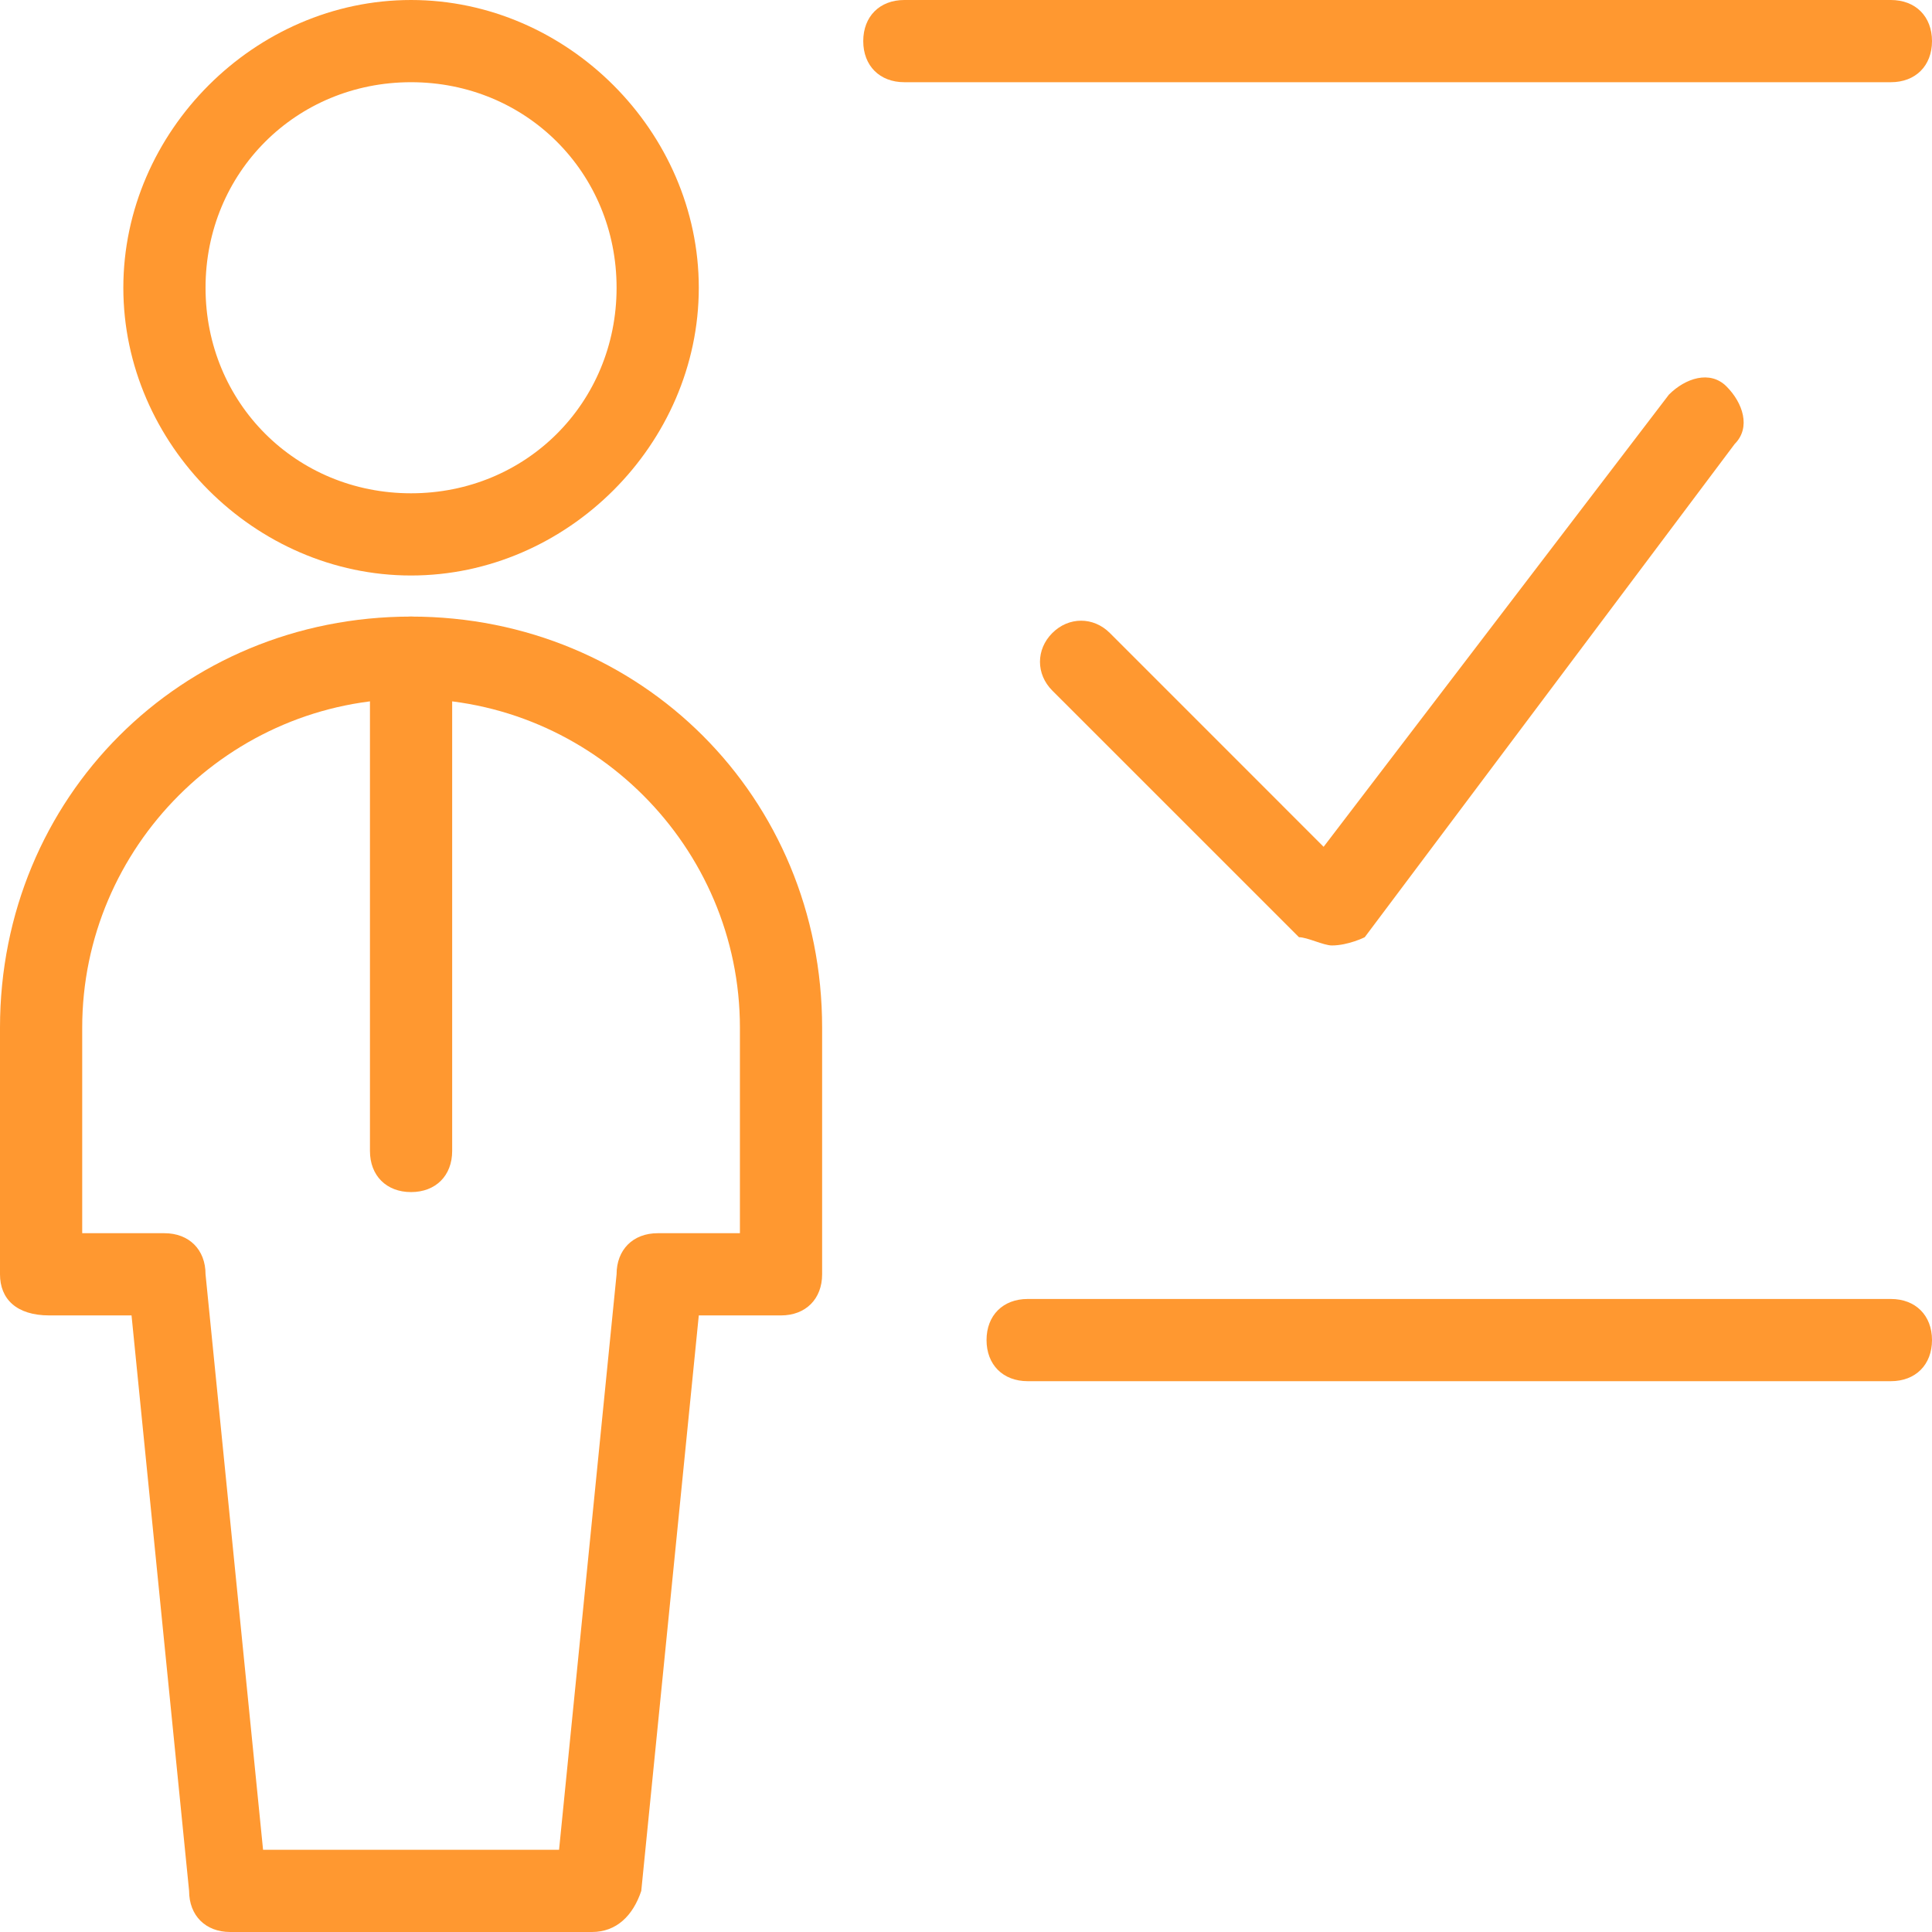 <svg width="49" height="49" viewBox="0 0 49 49" fill="none" xmlns="http://www.w3.org/2000/svg">
<path d="M10.425 14.596C6.464 14.596 3.128 11.26 3.128 7.298C3.128 3.336 6.464 0 10.425 0C14.387 0 17.723 3.336 17.723 7.298C17.723 11.26 14.387 14.596 10.425 14.596ZM10.425 2.085C7.506 2.085 5.213 4.379 5.213 7.298C5.213 10.217 7.506 12.511 10.425 12.511C13.345 12.511 15.638 10.217 15.638 7.298C15.638 4.379 13.345 2.085 10.425 2.085Z" fill="#FF9830"/>
<path d="M10.425 30.234C9.8 30.234 9.383 29.817 9.383 29.192V16.681C9.383 16.055 9.8 15.638 10.425 15.638C11.051 15.638 11.468 16.055 11.468 16.681V29.192C11.468 29.817 11.051 30.234 10.425 30.234Z" fill="#FF9830"/>
<path d="M15.013 49H5.838C5.213 49 4.796 48.583 4.796 47.958L3.336 33.362H1.251C0.417 33.362 0 32.945 0 32.319V26.064C0 20.226 4.587 15.638 10.425 15.638C16.264 15.638 20.851 20.226 20.851 26.064V32.319C20.851 32.945 20.434 33.362 19.808 33.362H17.723L16.264 47.958C16.055 48.583 15.638 49 15.013 49ZM6.672 46.915H14.179L15.638 32.319C15.638 31.694 16.055 31.277 16.681 31.277H18.766V26.064C18.766 21.477 15.013 17.723 10.425 17.723C5.838 17.723 2.085 21.477 2.085 26.064V31.277H4.17C4.796 31.277 5.213 31.694 5.213 32.319L6.672 46.915Z" fill="#FF9830"/>
<path d="M47.957 2.085H22.936C22.311 2.085 21.894 1.668 21.894 1.043C21.894 0.417 22.311 0 22.936 0H47.957C48.583 0 49 0.417 49 1.043C49 1.668 48.583 2.085 47.957 2.085Z" fill="#FF9830"/>
<path d="M47.957 35.03H26.064C25.438 35.03 25.021 34.613 25.021 33.987C25.021 33.362 25.438 32.945 26.064 32.945H47.957C48.583 32.945 49 33.362 49 33.987C49 34.613 48.583 35.03 47.957 35.03Z" fill="#FF9830"/>
<path d="M33.779 23.979C33.57 23.979 33.153 23.77 32.945 23.77L26.689 17.515C26.272 17.098 26.272 16.472 26.689 16.055C27.106 15.638 27.732 15.638 28.149 16.055L33.57 21.477L42.328 10.008C42.745 9.591 43.37 9.383 43.787 9.8C44.204 10.217 44.413 10.843 43.996 11.26L34.613 23.77C34.613 23.77 34.196 23.979 33.779 23.979C33.987 23.979 33.987 23.979 33.779 23.979Z" fill="#FF9830"/>
</svg>

